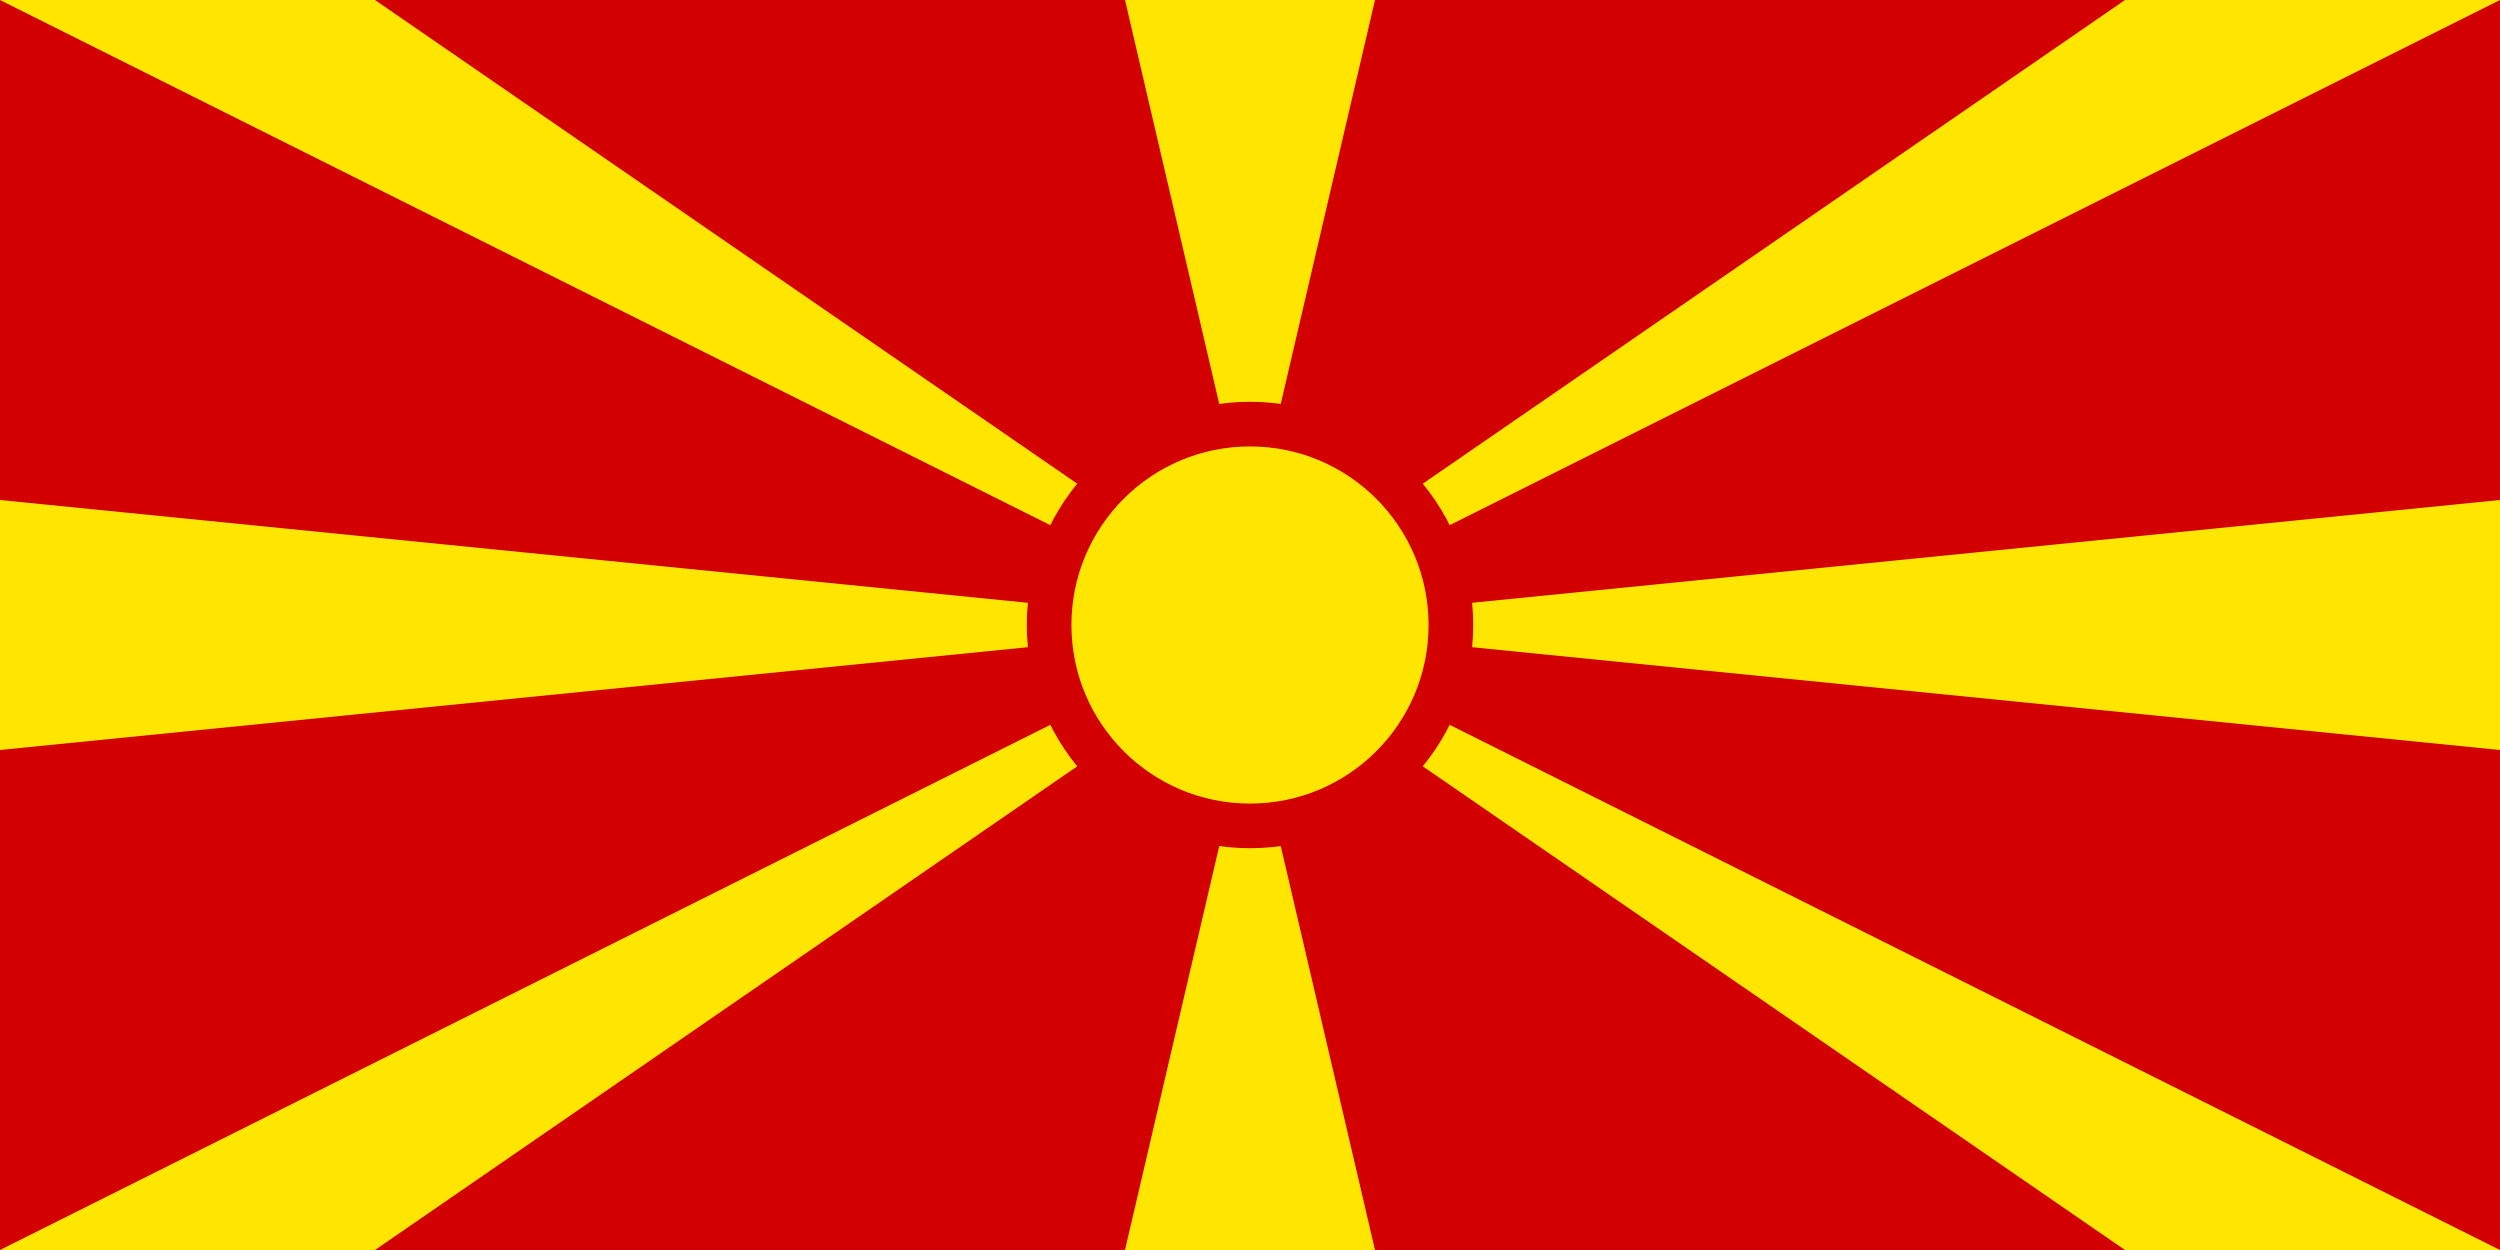 <?xml version="1.0" encoding="UTF-8"?>
<svg xmlns="http://www.w3.org/2000/svg" xmlns:xlink="http://www.w3.org/1999/xlink" width="1000pt" height="500pt" viewBox="0 0 1000 500" version="1.1">
<g id="surface720">
<rect x="0" y="0" width="1000" height="500" style="fill:rgb(82.352%,0%,0%);fill-opacity:1;stroke:none;"/>
<path style=" stroke:none;fill-rule:evenodd;fill:rgb(99.998%,90.195%,0%);fill-opacity:1;" d="M 0 0 L 150 0 L 500 241.07 L 850 0 L 1000 0 L 0 500 L 150 500 L 500 258.93 L 850 500 L 1000 500 Z M 1000 200 L 1000 300 L 0 200 L 0 300 Z M 450 0 L 500 214.285 L 550 0 Z M 450 500 L 500 285.715 L 550 500 Z M 450 500 "/>
<path style="fill-rule:evenodd;fill:rgb(99.998%,90.195%,0%);fill-opacity:1;stroke-width:17.857;stroke-linecap:butt;stroke-linejoin:miter;stroke:rgb(82.352%,0%,0%);stroke-opacity:1;stroke-miterlimit:4;" d="M 580.355 250 C 580.355 294.383 544.383 330.355 500 330.355 C 455.617 330.355 419.645 294.383 419.645 250 C 419.645 205.617 455.617 169.645 500 169.645 C 544.383 169.645 580.355 205.617 580.355 250 Z M 580.355 250 "/>
</g>
</svg>
